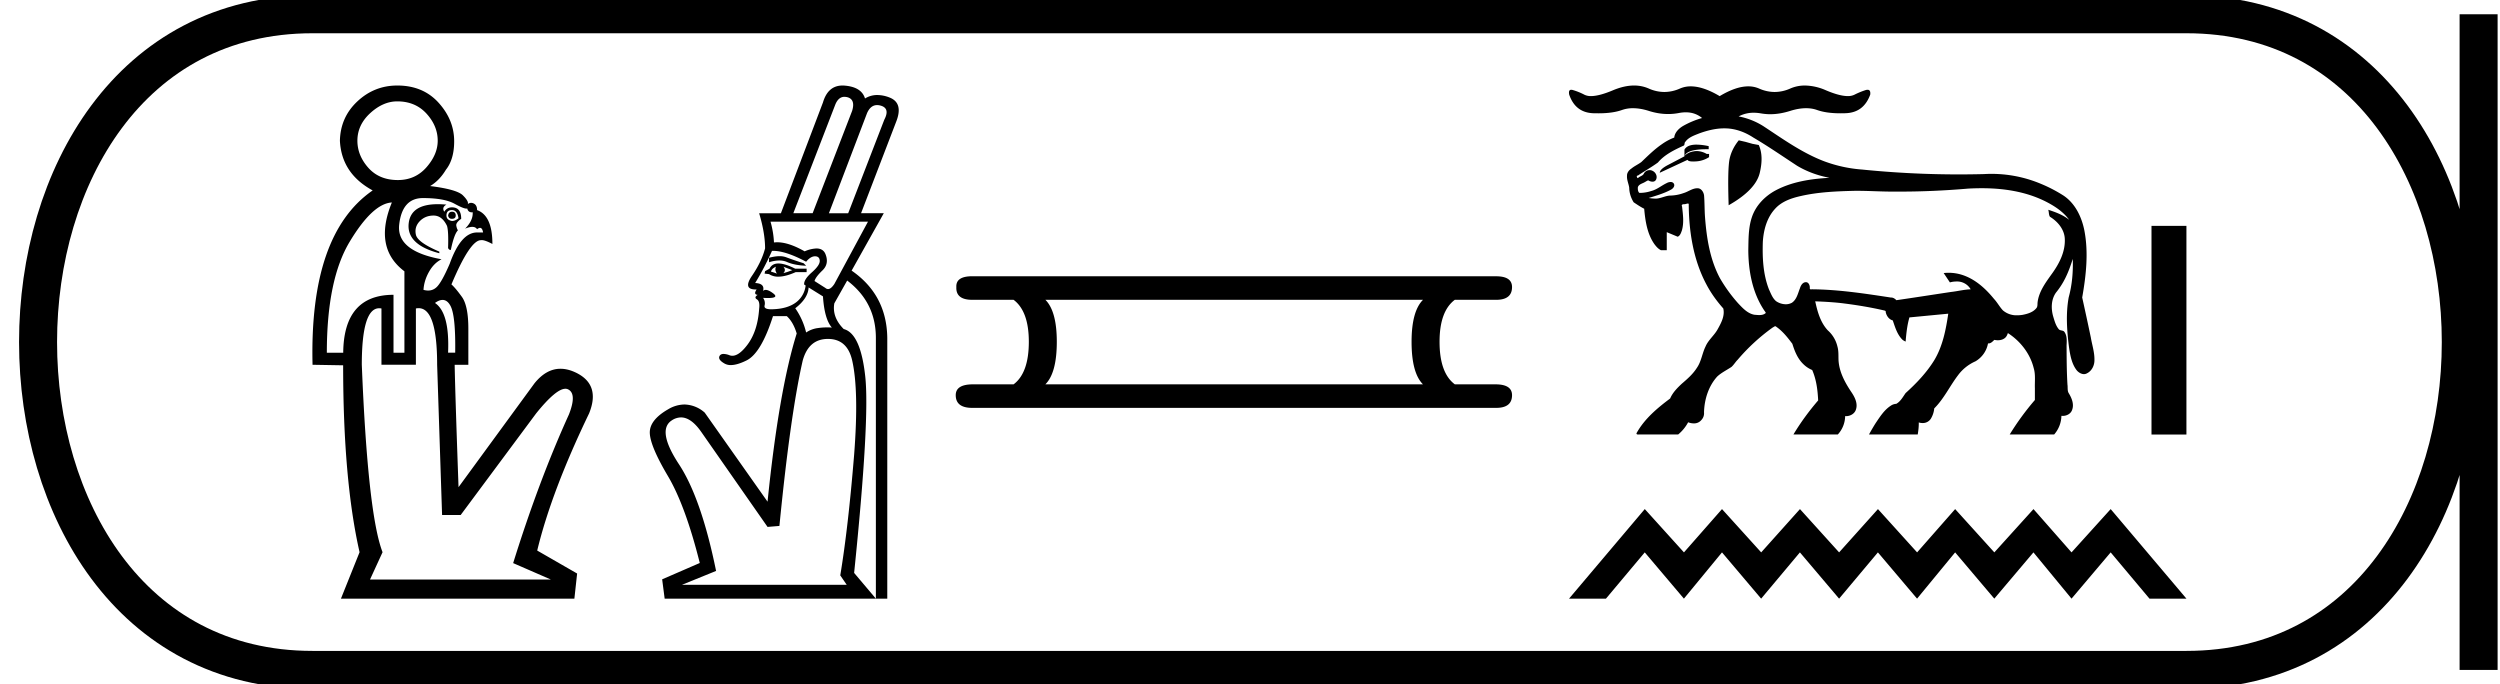 <svg xmlns="http://www.w3.org/2000/svg" width="65.774" height="18"><path d="M10.452 2.667q-.373 0-.711.309-.338.31-.338.726 0 .388.287.712.288.323.777.323.46 0 .755-.338.294-.337.294-.697 0-.388-.294-.712-.295-.323-.77-.323zM11.89 5.57q.1 0 .1.1 0 .087-.1.087-.086 0-.1-.086.014-.1.1-.1zm0-.043q-.144 0-.144.144 0 .115.144.143.086 0 .173-.071-.03-.216-.173-.216zm-.372-.155q.107 0 .228.011-.13.072-.057.187.072-.115.201-.115.244 0 .244.302-.143.1-.129.18.014.079.043.122-.1.1-.187.517-.057 0-.072-.057.015-.431-.028-.575-.13-.273-.353-.273-.222 0-.366.15-.144.152-.1.353.042.201.617.446v.043q-.877-.23-.805-.798.063-.493.764-.493zm-.39-.161q-.546 0-.625.697-.08.697 1.114.913-.201.1-.33.33-.13.23-.145.475.065.018.123.018.122 0 .215-.083.137-.122.353-.625.292-.82.718-.82h.159q-.02-.121-.08-.121-.033 0-.079.035-.038-.061-.125-.061-.077 0-.19.047.215-.216.2-.432l-.024.002q-.094 0-.12-.102-.009.004-.023.004-.078 0-.307-.126-.273-.151-.834-.151zm.516 2.68q-.09 0-.2.08.389.259.345 1.308h.187q.015-.992-.13-1.243-.082-.145-.202-.145zM10.31 5.327q-.504.028-1.107 1.028-.604.999-.604 2.925h.431q.014-1.524 1.323-1.524V9.28h.287V7.138q-.82-.618-.33-1.811zm.705 2.781q-.035 0-.073.008v1.48h-.906v-1.48q-.03-.006-.06-.006-.457 0-.457 1.487.158 3.925.546 4.931l-.33.719h4.758l-.992-.432q.676-2.17 1.467-3.91.215-.546-.022-.661-.031-.016-.07-.016-.248 0-.77.648L12.12 13.55h-.489l-.13-3.953q0-1.489-.487-1.489zm-.562-5.858q.676 0 1.086.453.41.453.41 1.013 0 .475-.216.748-.173.288-.417.431.704.087.863.245.158.158.129.23.041-.033.087-.033.034 0 .071.018.086.044.086.173.403.144.403.891-.192-.102-.281-.102-.011 0-.021.002-.287 0-.776 1.164.1.086.273.324.172.237.172.84v.95h-.36q.015.79.102 3.22l1.998-2.732q.309-.383.684-.383.202 0 .423.11.633.317.33 1.064-.991 2.056-1.365 3.609l1.05.604-.072.661H8.97l.49-1.222q-.432-1.898-.432-4.917l-.805-.014Q8.138 6.16 9.805 5.01q-.82-.445-.862-1.308.014-.618.46-1.035.446-.417 1.05-.417zM22.218 2.548c.024 0 .05.003.078.01.143.04.184.16.123.359L21.38 5.61h-.508l1.106-2.863c.056-.134.136-.2.24-.2zm.86.217a.35.35 0 01.096.015c.165.048.196.171.091.371l-.95 2.46h-.507l1.002-2.63c.062-.144.15-.216.267-.216zM20.51 6.74c-.08 0-.173.014-.277.042V6.9a.9.9 0 01.27-.047c.076 0 .144.014.205.041.126.056.293.089.501.098l-.065-.066a8.543 8.543 0 01-.456-.156.494.494 0 00-.178-.03zm.1.277l.235.09c-.087.035-.165.061-.235.079.052-.052.052-.109 0-.17zm-.195 0c-.026.06-.017.121.026.182a1.597 1.597 0 00-.156-.052c.009-.052.052-.096.13-.13zm.065-.085c-.113 0-.19.046-.234.137l-.117.065-.013.065.117.013a.43.43 0 00.244.067c.127 0 .28-.04.459-.12h.286v-.09h-.3c-.182-.091-.329-.137-.442-.137zm2.356-1.1l-.885 1.64c-.06.089-.114.133-.165.133a.104.104 0 01-.07-.029l-.286-.182c.018-.07.087-.163.209-.28.121-.117.147-.26.078-.43-.04-.098-.12-.147-.236-.147a.85.85 0 00-.311.076c-.28-.16-.522-.239-.723-.239a.703.703 0 00-.084.005 2.4 2.4 0 00-.091-.547zM20.34 6.6c.222 0 .511.095.869.286.078-.095.156-.143.234-.143.078 0 .12.04.124.117.004.079-.065.18-.208.306s-.21.232-.202.32l.039.025a.64.64 0 01-.26.45c-.148.108-.347.166-.599.175a.936.936 0 01-.049.001c-.13 0-.188-.033-.172-.099a.238.238 0 00-.04-.201c.047.002.089.004.126.004.2 0 .248-.04.141-.122-.08-.061-.147-.092-.197-.092-.028 0-.05.009-.07.027.035-.13-.034-.2-.208-.208a7.42 7.42 0 00.443-.846h.029zm.934.963l.378.235c.026.399.104.672.234.82a1.704 1.704 0 00-.365.013.711.711 0 00-.312.117 1.888 1.888 0 00-.286-.638c.225-.174.342-.356.351-.547zm.508 1.354c.338 0 .55.186.637.56.122.529.14 1.357.053 2.485-.105 1.285-.226 2.343-.365 3.176l.17.248h-4.335l.898-.365c-.26-1.275-.585-2.21-.976-2.805-.39-.594-.455-.978-.195-1.152a.444.444 0 01.248-.082c.177 0 .355.127.533.382l1.744 2.499.312-.026c.191-1.944.395-3.393.612-4.347.104-.382.325-.573.664-.573zm.385-6.667c-.255 0-.427.148-.515.445l-1.107 2.916h-.572c.104.347.156.655.156.924-.061.234-.176.475-.345.722-.164.24-.13.359.099.359h.024c-.06.086-.052.134.027.142-.07.044-.076.083-.02.118.056.034.076.117.059.247-.026.39-.128.705-.306.944-.146.195-.28.293-.399.293a.216.216 0 01-.076-.014.458.458 0 00-.155-.034c-.051 0-.086.018-.106.054-.034.065.011.132.137.202a.324.324 0 00.159.037c.11 0 .249-.04.414-.122.256-.126.488-.514.696-1.165h.364c.113.104.2.256.26.456-.312.998-.568 2.473-.767 4.425l-1.653-2.343a.83.83 0 00-.533-.214.851.851 0 00-.424.123c-.334.191-.497.401-.488.631.009.23.167.606.475 1.126.308.52.588 1.284.84 2.29l-.99.43.066.508h5.557l-.572-.677c.277-2.698.375-4.423.292-5.173-.082-.751-.27-1.165-.566-1.243-.208-.209-.29-.434-.247-.677l.338-.599c.504.382.755.885.755 1.51v6.859h.3V8.89c-.01-.754-.321-1.344-.938-1.77l.846-1.51h-.598l.924-2.407c.13-.33.071-.542-.176-.638a.89.89 0 00-.32-.065.605.605 0 00-.324.091c-.06-.2-.237-.312-.527-.338a.715.715 0 00-.064-.003zM37.439 7.888q-.301.3-.301 1.104 0 .82.3 1.12h-9.935q.301-.3.301-1.12 0-.803-.3-1.104zm-11.86-.62q-.434 0-.418.285-.016.335.419.335h1.087q.401.3.401 1.104 0 .82-.401 1.12h-1.07q-.452 0-.452.285 0 .334.435.334h13.783q.418 0 .418-.334 0-.285-.435-.285h-1.07q-.402-.3-.402-1.12 0-.803.401-1.104h1.088q.418 0 .418-.335 0-.284-.418-.284zM44.634 3.805h-.015c-.154.003-.255.047-.302.133V4.113l-.432.227c-.144.075-.217.144-.217.205l.731-.34c.012.03.061.044.149.044l.057-.002a.7.7 0 00.36-.113V4.05h-.062a.543.543 0 00-.263-.076.405.405 0 00-.087.01.441.441 0 00-.229.11c.052-.112.244-.168.575-.168h.056v-.081a1.556 1.556 0 00-.32-.04zm1.113-.114c-.123.151-.204.314-.242.489-.037.175-.046.581-.025 1.22.473-.268.746-.551.818-.85.072-.298.063-.543-.026-.735l-.165-.031-.185-.052-.175-.04zm-.367-.314h.004c.266.002.523.096.744.241.394.232.77.492 1.153.743.261.156.554.261.854.317-.488.026-.988.101-1.423.333-.284.154-.525.403-.625.716-.09.276-.084.572-.09.86.004.538.105 1.095.401 1.552.018.031.048.063.06.094-.047.045-.109.056-.172.056-.043 0-.087-.005-.127-.008-.18-.031-.31-.175-.43-.302a3.969 3.969 0 01-.478-.66c-.262-.49-.35-1.05-.392-1.598-.015-.194-.01-.389-.026-.582-.013-.088-.074-.186-.171-.186a.146.146 0 00-.006 0c-.13 0-.237.09-.359.126a1.117 1.117 0 01-.373.067c-.127.012-.243.08-.37.08l-.032-.002a1.146 1.146 0 01-.145-.015c.198-.062.4-.118.583-.218.056-.028.115-.096.078-.16-.02-.031-.051-.043-.085-.043a.232.232 0 00-.105.03c-.137.065-.255.17-.404.207a.968.968 0 01-.314.05c-.04-.037-.042-.1-.038-.152.029-.083.131-.095.196-.14.024-.01.05-.035.076-.035.008 0 .017.003.025.01a.2.2 0 00.088.022c.036 0 .07-.013.09-.049.046-.082.001-.188-.078-.23a.17.17 0 00-.243.073c-.029.052-.094.062-.139.099-.007.009-.013.013-.018.013-.012 0-.02-.023-.025-.039-.01-.032.043-.025.054-.046.167-.11.341-.208.502-.326.178-.211.436-.333.683-.447.026-.027.007-.07.037-.096.087-.123.24-.171.373-.225.206-.074.423-.129.645-.13h.022zm6.77 1.575h.009c.625.002 1.263.11 1.808.429.181.105.35.234.473.404-.16-.132-.357-.203-.551-.266.02.06.01.13.044.184.206.125.383.336.391.585.015.337-.147.65-.34.916-.164.23-.346.471-.377.76-.004.052.003.108-.035.148-.087.105-.228.146-.356.171a.857.857 0 01-.143.012.547.547 0 01-.376-.128c-.088-.092-.147-.208-.233-.3-.227-.279-.507-.533-.857-.64a1.168 1.168 0 00-.47-.043l.164.246a.632.632 0 01.171-.024.411.411 0 01.376.206c-.173.005-.343.05-.515.069-.48.072-.961.148-1.44.217-.037-.038-.083-.07-.137-.07a.14.14 0 00-.008 0c-.69-.105-1.382-.212-2.082-.217a.09.09 0 01-.02.003c-.026 0-.035-.017-.03-.05-.001-.06-.033-.14-.102-.14h-.007c-.085.006-.13.09-.152.162-.053.134-.085.296-.212.38a.34.34 0 01-.16.039.461.461 0 01-.256-.082c-.094-.08-.135-.2-.186-.308-.154-.394-.175-.825-.162-1.244.018-.314.104-.64.322-.877.173-.194.431-.282.679-.337.468-.107.951-.125 1.43-.137h.038c.315 0 .629.021.944.021h.196c.598 0 1.196-.028 1.793-.079a6.478 6.478 0 01.368-.01zM47.486 2.25a.953.953 0 00-.387.08 1.01 1.01 0 01-.409.09 1.01 1.01 0 01-.408-.09.702.702 0 00-.286-.058c-.217 0-.467.086-.752.257-.288-.171-.542-.257-.76-.257a.705.705 0 00-.287.058 1.01 1.01 0 01-.409.09 1.01 1.01 0 01-.408-.09.953.953 0 00-.388-.08c-.172 0-.357.042-.555.125-.242.102-.435.153-.579.153a.383.383 0 01-.169-.034 1.649 1.649 0 00-.304-.124.158.158 0 00-.046-.008c-.052 0-.07.042-.054.127.107.313.316.476.629.49l.145.002c.247 0 .453-.029.618-.088a.847.847 0 01.285-.046c.128 0 .267.023.418.071.172.055.342.082.508.082.096 0 .19-.009.284-.027a.945.945 0 01.18-.018c.166 0 .308.05.429.15a2.25 2.25 0 00-.502.21c-.11.066-.218.17-.23.304a1.428 1.428 0 00-.327.176c-.196.134-.368.305-.54.469-.082.061-.178.103-.257.168-.066.043-.123.111-.119.195-.008.107.043.207.058.31.002.136.045.271.117.385.09.06.18.122.277.17.029.322.079.663.27.933.047.062.1.124.17.157h.154v-.474l.288.12c.066-.028.088-.105.11-.165.059-.204.028-.42.005-.626-.024-.054.011-.064.06-.065h.005c.024 0 .064-.017.088-.017.011 0 .02.003.022.014.005.724.12 1.465.463 2.11.12.23.274.443.446.636.047.2-.06.39-.154.558-.09.158-.242.275-.313.444-.089.181-.11.391-.226.558-.103.165-.251.294-.397.419-.121.113-.242.235-.308.39-.34.254-.676.536-.884.912-.008.03.02.036.044.036l.025-.002h1.027a1.06 1.06 0 00.261-.32c.045.018.097.029.148.029a.245.245 0 00.2-.088.257.257 0 00.07-.204c.01-.34.118-.69.35-.943.11-.101.248-.167.372-.25.062-.055.104-.13.163-.189a5.13 5.13 0 01.92-.847c.021-.009.047-.034.07-.034.009 0 .018.004.026.013.17.118.3.284.423.448.06.193.138.39.287.533a.719.719 0 00.235.157c.11.251.144.527.157.8-.24.28-.46.578-.65.895h1.168a.726.726 0 00.192-.482l.024.001c.113 0 .229-.066.261-.178.05-.15-.025-.309-.107-.434-.174-.257-.333-.54-.352-.856-.005-.12.005-.243-.028-.36a.817.817 0 00-.255-.43c-.193-.208-.272-.491-.33-.763.26.01.52.024.776.058.345.044.691.102 1.03.18.021.006.055.009.048.04.017.1.086.198.186.224.062.18.117.373.256.509.024.02.053.034.082.048.018-.214.04-.43.1-.636l1.022-.098c-.062.42-.145.85-.365 1.219-.202.33-.472.612-.757.87-.072.102-.135.223-.247.283a.276.276 0 00-.146.051c-.17.11-.282.289-.394.454-.062.098-.12.198-.176.3h1.282c.017-.105.03-.21.027-.316a.31.31 0 00.099.016.248.248 0 00.218-.113.632.632 0 00.09-.272c.256-.254.41-.59.627-.874a1.14 1.14 0 01.458-.365.69.69 0 00.33-.472l.016.001c.062 0 .109-.055.15-.093.03.006.06.01.09.01.093 0 .188-.031.235-.115a.335.335 0 00.031-.074c.328.21.586.54.68.921.052.172.025.354.031.531v.309a7.003 7.003 0 00-.662.906h1.17a.769.769 0 00.19-.49.286.286 0 00.036.002c.102 0 .209-.054.244-.154.06-.15-.008-.314-.087-.443-.041-.067-.022-.151-.034-.226-.02-.344-.022-.688-.023-1.032.006-.12.016-.258-.061-.36-.04-.045-.114-.02-.15-.073-.075-.093-.106-.212-.14-.324-.061-.209-.057-.452.074-.634a2.01 2.01 0 00.24-.372c.083-.164.144-.337.2-.512.011.34-.017.682-.107 1.01-.08.436-.047.885.009 1.322.031.208.07.429.202.599.045.054.118.1.19.1a.154.154 0 00.081-.022c.13-.065.199-.213.195-.355.003-.201-.063-.394-.096-.591-.073-.35-.149-.7-.226-1.048.102-.58.17-1.183.056-1.768-.071-.353-.24-.707-.546-.912a3.783 3.783 0 00-.595-.31A3.356 3.356 0 0052.2 4.58a25.305 25.305 0 01-3.205-.119 3.62 3.62 0 01-1.002-.218c-.578-.22-1.083-.584-1.597-.922a1.865 1.865 0 00-.653-.258.828.828 0 01.397-.097c.06 0 .123.006.187.017.081.014.164.022.248.022.169 0 .344-.03.525-.087.151-.048.29-.071.418-.071.102 0 .198.015.285.046.165.059.37.088.618.088.047 0 .095 0 .145-.003.313-.013.525-.176.639-.489.01-.085-.013-.127-.07-.127a.183.183 0 00-.05.008 2.007 2.007 0 00-.3.124.395.395 0 01-.17.034c-.145 0-.337-.051-.577-.153a1.414 1.414 0 00-.55-.125zM56.605 5.942v5.49h.919v-5.49zM43.273 13.394l-1.992 2.356h.971l1.021-1.217 1.03 1.217 1.002-1.217 1.03 1.217 1.02-1.217 1.031 1.217 1.021-1.217 1.03 1.217 1.002-1.217 1.03 1.217 1.03-1.217 1.002 1.217 1.03-1.217 1.021 1.217h.972l-1.993-2.356-1.03 1.139-1.001-1.139-1.03 1.139-1.031-1.139-1.001 1.139-1.03-1.139-1.022 1.139-1.03-1.139-1.02 1.139-1.031-1.139-1.001 1.139-1.03-1.139z"/><path d="M8.22.375c-9.625 0-9.625 17.25 0 17.25M8.22.375h49.304M8.22 17.625h49.304M65.211.375v17.25M57.524.375c9.625 0 9.625 17.25 0 17.25" fill="none" stroke="#000"/></svg>